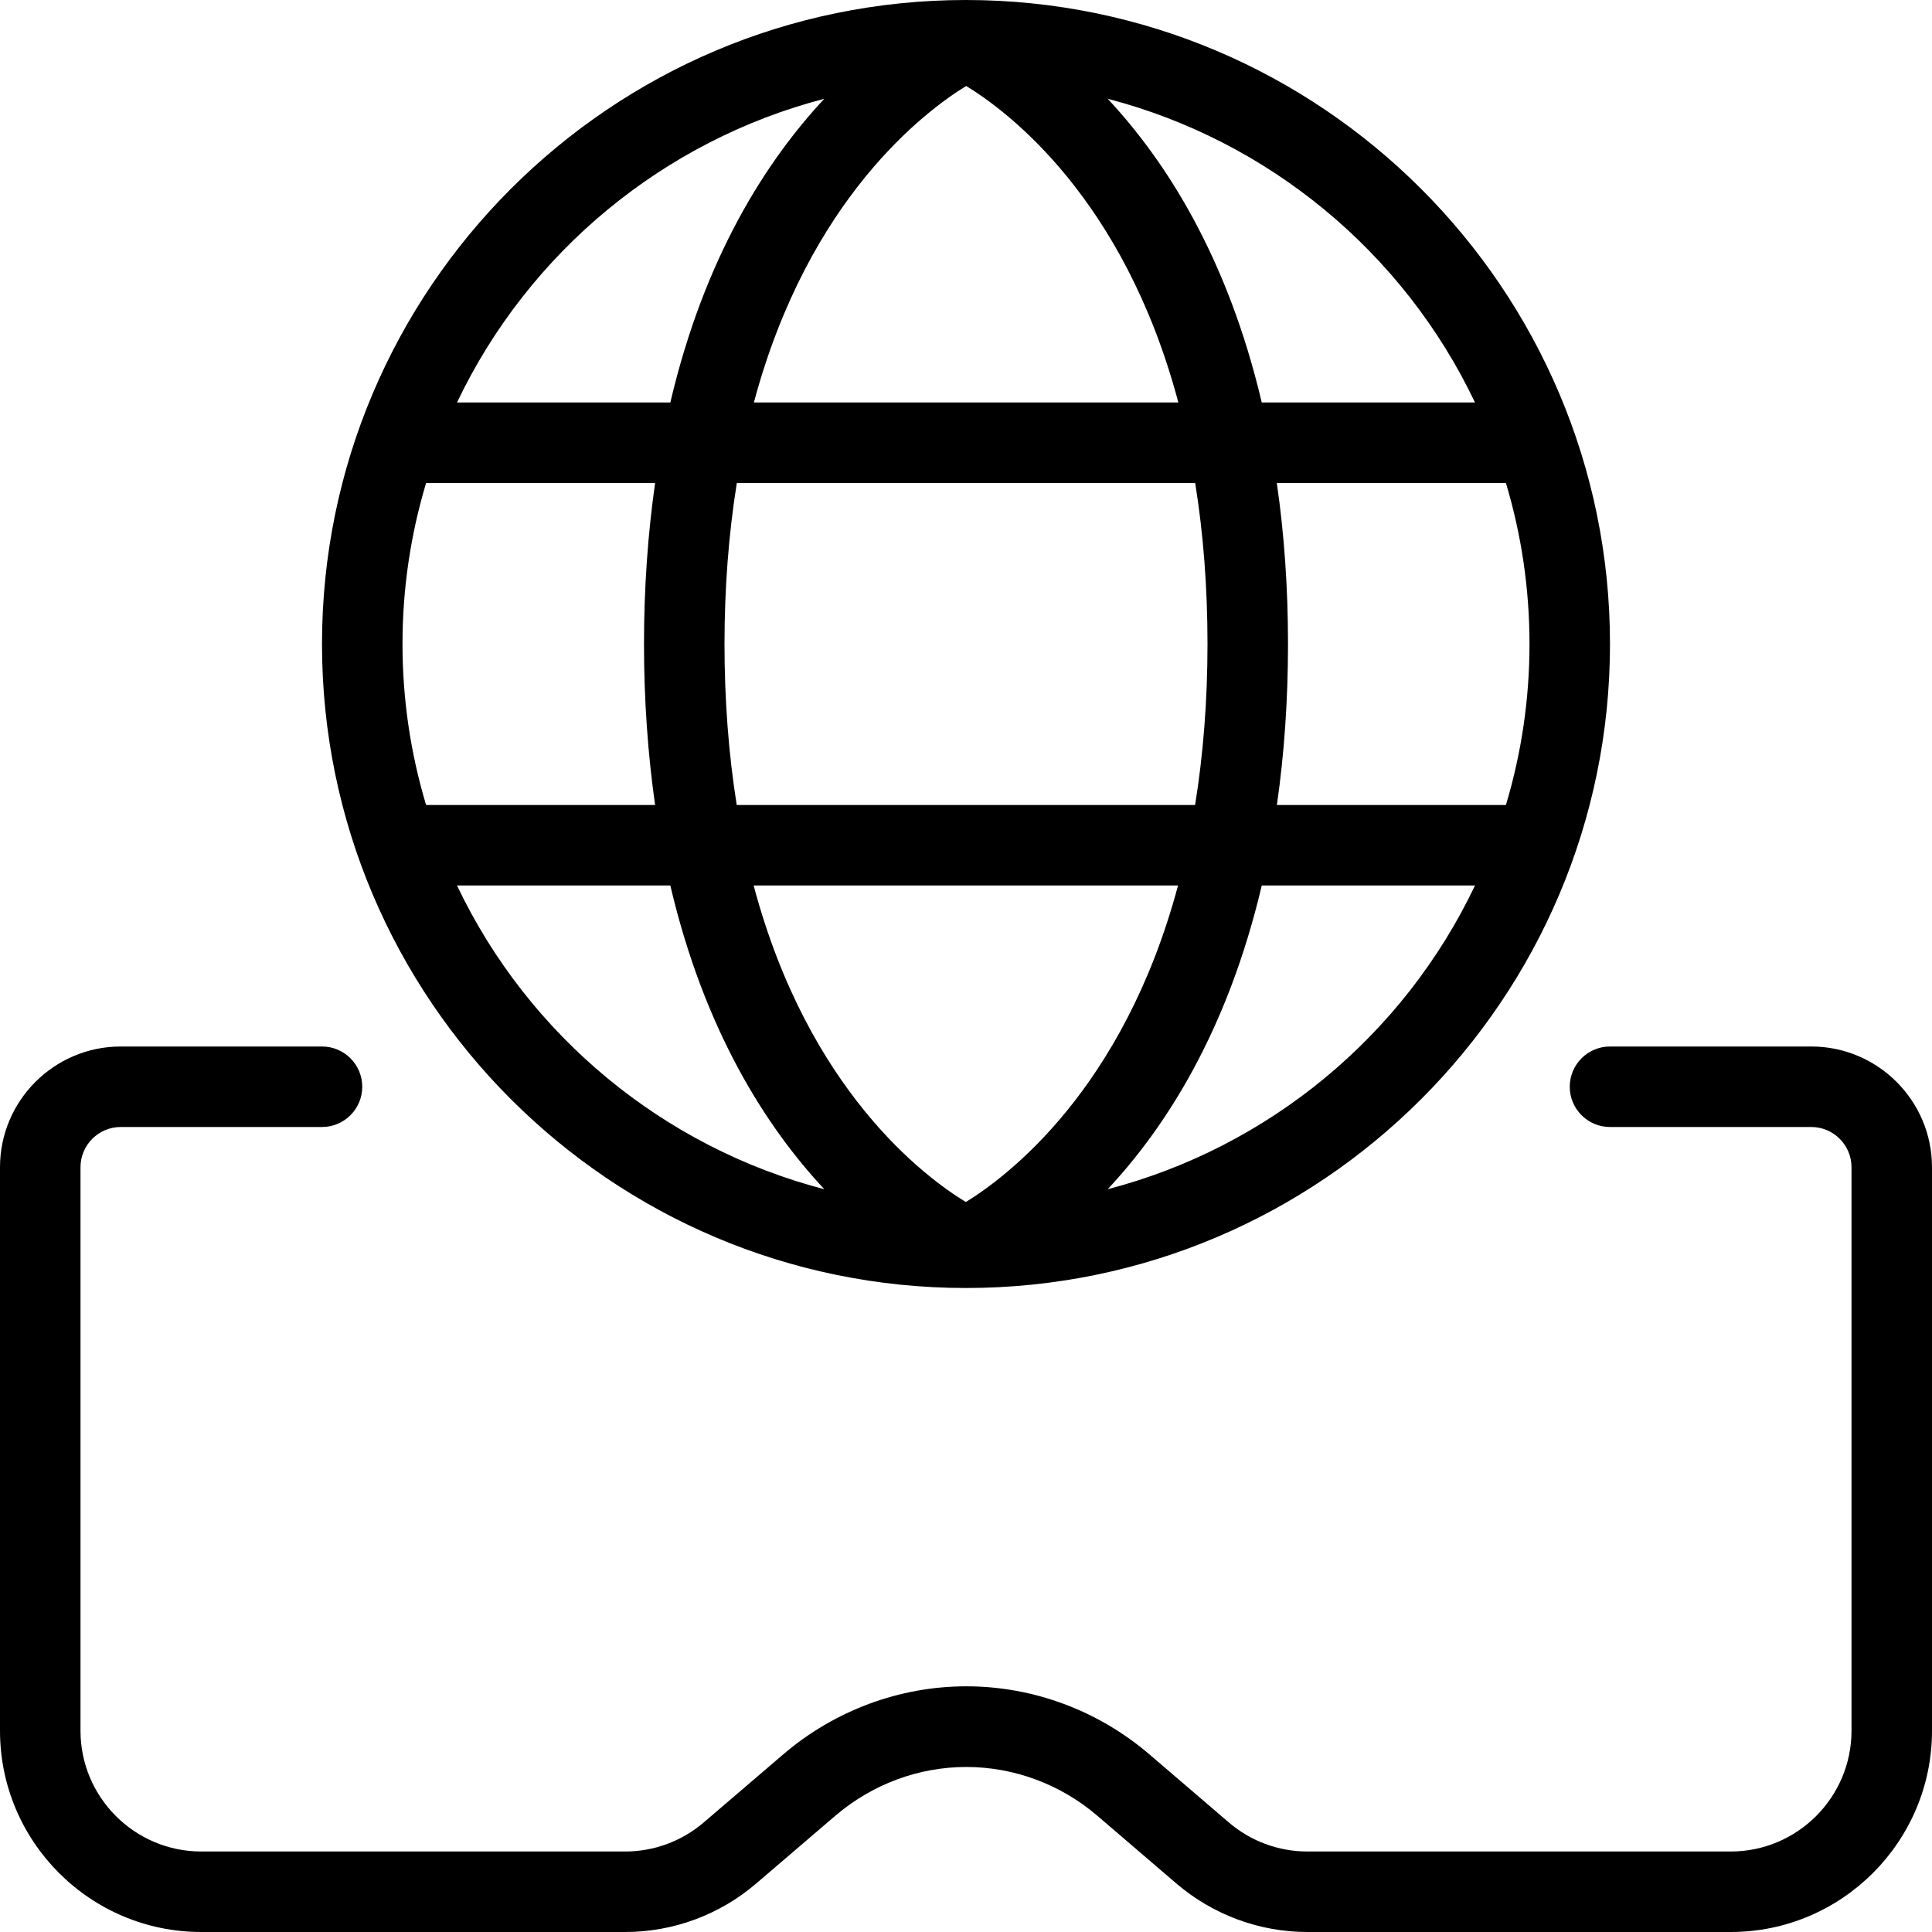 <?xml version="1.0" encoding="utf-8"?>
<!-- Generator: Adobe Illustrator 22.1.0, SVG Export Plug-In . SVG Version: 6.00 Build 0)  -->
<svg version="1.1" id="Layer_1" xmlns="http://www.w3.org/2000/svg" xmlns:xlink="http://www.w3.org/1999/xlink" x="0px" y="0px"
	 viewBox="0 0 24 24" style="enable-background:new 0 0 24 24;" xml:space="preserve">
<g>
	<title>vr-globe</title>
	<path d="M16.24,24c-0.595,0-1.172-0.214-1.625-0.601l-0.986-0.845c-0.455-0.389-1.032-0.604-1.625-0.604s-1.169,0.215-1.625,0.604
		l-0.987,0.845C8.94,23.786,8.363,24,7.767,24H2.5C1.121,24,0,22.878,0,21.5v-7C0,13.673,0.673,13,1.5,13H4
		c0.276,0,0.5,0.224,0.5,0.5S4.276,14,4,14H1.5C1.224,14,1,14.224,1,14.5v7C1,22.327,1.673,23,2.5,23h5.267
		c0.357,0,0.703-0.128,0.975-0.361l0.987-0.845c0.637-0.545,1.445-0.846,2.275-0.846s1.638,0.3,2.275,0.846l0.986,0.845
		C15.537,22.872,15.883,23,16.24,23h5.26c0.827,0,1.5-0.673,1.5-1.5v-7c0-0.276-0.224-0.5-0.5-0.5H20c-0.276,0-0.5-0.224-0.5-0.5
		S19.724,13,20,13h2.5c0.827,0,1.5,0.673,1.5,1.5v7c0,1.378-1.122,2.5-2.5,2.5H16.24z"/>
	<path d="M12,16c-4.411,0-8-3.589-8-8c0-4.41,3.588-7.999,7.998-8C16.412,0.001,20,3.59,20,8C20,12.411,16.411,16,12,16z M9.362,11
		c0.678,2.546,2.129,3.624,2.636,3.932c0.507-0.311,1.957-1.394,2.636-3.932H9.362z M15.674,11
		c-0.424,1.801-1.188,2.997-1.914,3.773c1.989-0.518,3.671-1.899,4.563-3.773H15.674z M5.677,11
		c0.892,1.874,2.574,3.256,4.563,3.773C9.515,13.997,8.75,12.801,8.327,11H5.677z M18.707,10C18.902,9.35,19,8.678,19,8
		s-0.098-1.35-0.293-2h-2.846C15.954,6.638,16,7.309,16,8s-0.046,1.362-0.138,2H18.707z M14.846,10C14.948,9.368,15,8.696,15,8
		c0-0.696-0.051-1.368-0.153-2H9.153C9.052,6.632,9,7.304,9,8c0,0.696,0.051,1.367,0.152,2H14.846z M8.138,10
		C8.047,9.362,8,8.691,8,8s0.047-1.362,0.138-2H5.293C5.098,6.65,5,7.322,5,8s0.098,1.35,0.293,2H8.138z M18.323,5
		c-0.892-1.874-2.574-3.256-4.563-3.773C14.485,2.003,15.25,3.199,15.674,5H18.323z M14.638,5c-0.677-2.546-2.129-3.623-2.636-3.932
		C11.495,1.379,10.044,2.464,9.365,5H14.638z M8.327,5C8.75,3.199,9.515,2.003,10.24,1.227C8.251,1.744,6.57,3.126,5.677,5H8.327z"
		/>
</g>
</svg>
